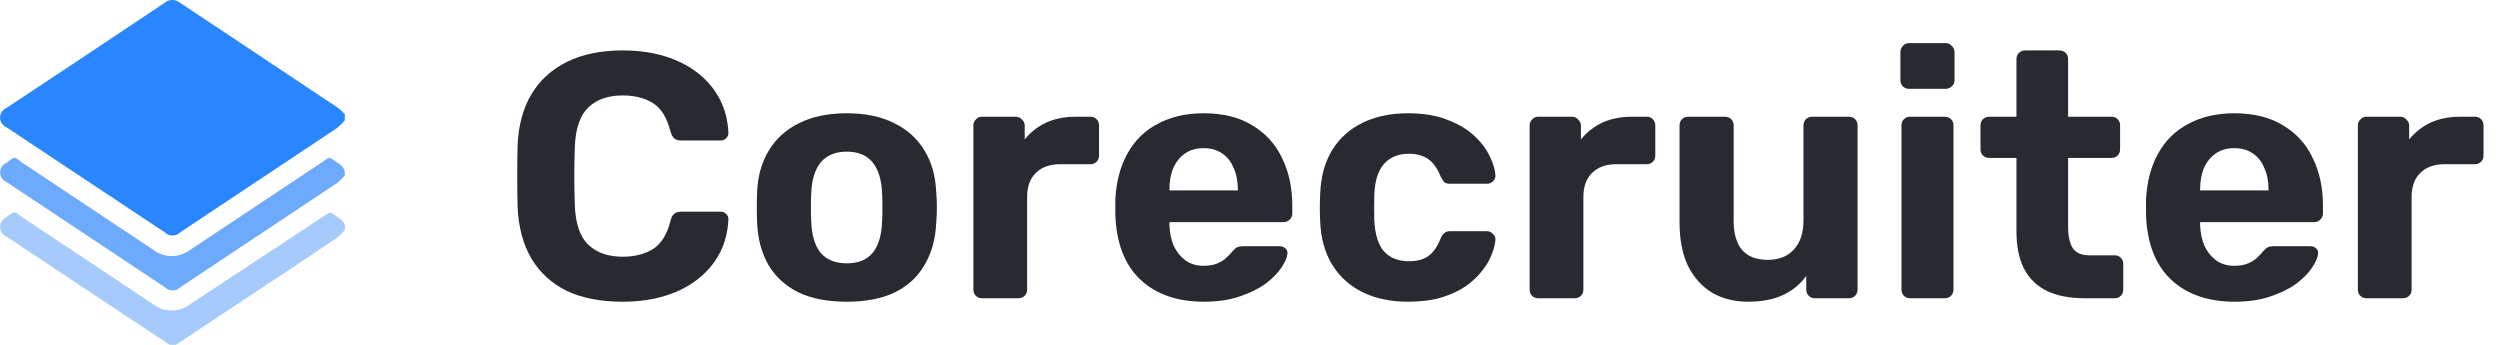 <svg width="145" height="20" viewBox="0 0 145 20" fill="none" xmlns="http://www.w3.org/2000/svg">
<g clip-path="url(#clip0_1_331)">
<path d="M20.023 10.147C19.886 10.315 19.733 10.469 19.564 10.606C16.528 12.628 13.489 14.649 10.447 16.668C10.33 16.781 10.174 16.844 10.011 16.844C9.849 16.844 9.693 16.781 9.576 16.668L0.376 10.555C0.266 10.51 0.173 10.433 0.107 10.334C0.041 10.235 0.005 10.119 0.005 10C0.005 9.881 0.041 9.765 0.107 9.666C0.173 9.567 0.266 9.49 0.376 9.445C0.532 9.339 0.692 9.165 0.835 9.16C0.977 9.156 1.156 9.335 1.293 9.436L8.883 14.484C9.193 14.722 9.573 14.852 9.963 14.852C10.354 14.852 10.734 14.722 11.043 14.484C13.673 12.74 16.3 10.993 18.927 9.243C18.977 9.194 19.043 9.167 19.113 9.167C19.182 9.167 19.249 9.194 19.298 9.243C19.537 9.426 19.835 9.541 19.963 9.844L20.023 10.147Z" fill="#6DAAFB"/>
<path d="M9.846 20L5.554 17.159C3.825 16.012 2.105 14.865 0.367 13.722C0.26 13.672 0.169 13.593 0.105 13.493C0.042 13.394 0.008 13.278 0.008 13.16C0.008 13.041 0.042 12.926 0.105 12.826C0.169 12.726 0.26 12.647 0.367 12.598C0.532 12.51 0.683 12.318 0.826 12.318C0.968 12.318 1.147 12.492 1.284 12.593L8.874 17.641C9.184 17.88 9.563 18.009 9.954 18.009C10.345 18.009 10.725 17.88 11.034 17.641L18.963 12.418C19.013 12.37 19.08 12.343 19.149 12.343C19.219 12.343 19.285 12.37 19.335 12.418C19.573 12.602 19.872 12.721 20 13.024V13.336C19.863 13.505 19.71 13.659 19.541 13.795C17.823 14.949 16.102 16.095 14.377 17.233L10.14 20.037L9.846 20Z" fill="#A6CAFB"/>
<path d="M19.638 6.278C16.565 4.227 13.488 2.189 10.411 0.138C10.292 0.046 10.147 -0.004 9.998 -0.004C9.848 -0.004 9.703 0.046 9.585 0.138C6.528 2.184 3.456 4.227 0.372 6.264C0.262 6.311 0.169 6.388 0.103 6.487C0.038 6.587 0.003 6.703 0.003 6.822C0.003 6.941 0.038 7.057 0.103 7.156C0.169 7.255 0.262 7.333 0.372 7.379L9.544 13.469C9.604 13.53 9.675 13.578 9.754 13.611C9.833 13.643 9.917 13.66 10.002 13.66C10.088 13.66 10.172 13.643 10.251 13.611C10.329 13.578 10.401 13.53 10.461 13.469C13.491 11.453 16.522 9.437 19.555 7.421C19.724 7.284 19.877 7.13 20.014 6.962V6.645C19.902 6.51 19.776 6.387 19.638 6.278Z" fill="#2A86FF"/>
</g>
<path d="M36.113 17.5C34.845 17.5 33.765 17.291 32.874 16.872C31.997 16.441 31.316 15.82 30.83 15.01C30.344 14.187 30.074 13.188 30.02 12.014C30.007 11.461 30 10.867 30 10.233C30 9.599 30.007 8.991 30.02 8.411C30.074 7.25 30.344 6.265 30.83 5.455C31.329 4.632 32.024 4.005 32.915 3.573C33.806 3.141 34.872 2.925 36.113 2.925C37.017 2.925 37.841 3.04 38.583 3.269C39.325 3.499 39.966 3.829 40.506 4.261C41.046 4.693 41.464 5.199 41.761 5.779C42.058 6.36 42.22 7.007 42.247 7.723C42.247 7.844 42.2 7.945 42.105 8.026C42.024 8.107 41.923 8.148 41.802 8.148H39.494C39.332 8.148 39.204 8.107 39.109 8.026C39.015 7.945 38.941 7.81 38.887 7.621C38.684 6.825 38.347 6.279 37.874 5.982C37.402 5.685 36.815 5.536 36.113 5.536C35.277 5.536 34.615 5.766 34.13 6.225C33.644 6.684 33.381 7.446 33.34 8.512C33.3 9.619 33.3 10.752 33.34 11.913C33.381 12.979 33.644 13.742 34.13 14.2C34.615 14.659 35.277 14.889 36.113 14.889C36.815 14.889 37.402 14.74 37.874 14.443C38.36 14.133 38.698 13.586 38.887 12.804C38.941 12.601 39.015 12.466 39.109 12.399C39.204 12.318 39.332 12.277 39.494 12.277H41.802C41.923 12.277 42.024 12.318 42.105 12.399C42.2 12.48 42.247 12.581 42.247 12.702C42.22 13.418 42.058 14.066 41.761 14.646C41.464 15.226 41.046 15.732 40.506 16.164C39.966 16.596 39.325 16.927 38.583 17.156C37.841 17.385 37.017 17.5 36.113 17.5Z" fill="#272A30"/>
<path d="M49.117 17.5C47.996 17.5 47.059 17.318 46.303 16.953C45.547 16.576 44.967 16.043 44.562 15.354C44.171 14.666 43.955 13.863 43.914 12.945C43.901 12.675 43.894 12.372 43.894 12.034C43.894 11.684 43.901 11.38 43.914 11.123C43.955 10.192 44.184 9.389 44.602 8.715C45.021 8.026 45.608 7.5 46.364 7.136C47.119 6.758 48.037 6.569 49.117 6.569C50.183 6.569 51.094 6.758 51.849 7.136C52.605 7.5 53.192 8.026 53.611 8.715C54.029 9.389 54.258 10.192 54.299 11.123C54.326 11.38 54.339 11.684 54.339 12.034C54.339 12.372 54.326 12.675 54.299 12.945C54.258 13.863 54.036 14.666 53.631 15.354C53.239 16.043 52.666 16.576 51.91 16.953C51.154 17.318 50.223 17.5 49.117 17.5ZM49.117 15.273C49.778 15.273 50.277 15.071 50.615 14.666C50.952 14.248 51.134 13.64 51.161 12.844C51.175 12.642 51.181 12.372 51.181 12.034C51.181 11.697 51.175 11.427 51.161 11.225C51.134 10.442 50.952 9.841 50.615 9.423C50.277 9.005 49.778 8.796 49.117 8.796C48.455 8.796 47.949 9.005 47.598 9.423C47.261 9.841 47.079 10.442 47.052 11.225C47.038 11.427 47.032 11.697 47.032 12.034C47.032 12.372 47.038 12.642 47.052 12.844C47.079 13.64 47.261 14.248 47.598 14.666C47.949 15.071 48.455 15.273 49.117 15.273Z" fill="#272A30"/>
<path d="M56.942 17.298C56.807 17.298 56.693 17.25 56.598 17.156C56.504 17.061 56.456 16.94 56.456 16.791V7.277C56.456 7.142 56.504 7.028 56.598 6.933C56.693 6.825 56.807 6.771 56.942 6.771H58.926C59.061 6.771 59.176 6.825 59.27 6.933C59.378 7.028 59.432 7.142 59.432 7.277V8.087C59.77 7.669 60.181 7.345 60.667 7.115C61.166 6.886 61.74 6.771 62.388 6.771H63.258C63.393 6.771 63.508 6.818 63.602 6.913C63.697 7.007 63.744 7.129 63.744 7.277V9.018C63.744 9.167 63.697 9.288 63.602 9.383C63.508 9.477 63.393 9.524 63.258 9.524H61.477C60.883 9.524 60.417 9.693 60.08 10.03C59.742 10.354 59.574 10.82 59.574 11.427V16.791C59.574 16.94 59.527 17.061 59.432 17.156C59.338 17.25 59.216 17.298 59.068 17.298H56.942Z" fill="#272A30"/>
<path d="M69.831 17.5C68.279 17.5 67.044 17.068 66.127 16.204C65.222 15.341 64.743 14.086 64.689 12.439C64.689 12.331 64.689 12.19 64.689 12.014C64.689 11.825 64.689 11.677 64.689 11.569C64.743 10.53 64.98 9.639 65.398 8.897C65.816 8.141 66.403 7.567 67.159 7.176C67.915 6.771 68.799 6.569 69.811 6.569C70.945 6.569 71.889 6.805 72.645 7.277C73.414 7.736 73.988 8.37 74.365 9.18C74.757 9.976 74.953 10.894 74.953 11.933V12.399C74.953 12.534 74.899 12.648 74.791 12.743C74.696 12.837 74.581 12.885 74.447 12.885H67.827C67.827 12.898 67.827 12.925 67.827 12.966C67.827 12.993 67.827 13.02 67.827 13.047C67.841 13.478 67.921 13.877 68.07 14.241C68.232 14.592 68.455 14.875 68.738 15.091C69.035 15.307 69.386 15.415 69.791 15.415C70.128 15.415 70.405 15.368 70.621 15.273C70.837 15.179 71.012 15.064 71.147 14.929C71.295 14.794 71.403 14.68 71.471 14.585C71.592 14.45 71.687 14.369 71.754 14.342C71.835 14.302 71.957 14.281 72.119 14.281H74.224C74.359 14.281 74.467 14.322 74.548 14.403C74.642 14.47 74.683 14.572 74.669 14.707C74.656 14.922 74.541 15.192 74.325 15.516C74.123 15.827 73.819 16.137 73.414 16.447C73.009 16.744 72.503 16.994 71.896 17.196C71.302 17.399 70.614 17.5 69.831 17.5ZM67.827 11.043H71.795V11.002C71.795 10.516 71.714 10.098 71.552 9.747C71.403 9.383 71.181 9.099 70.884 8.897C70.587 8.694 70.229 8.593 69.811 8.593C69.392 8.593 69.035 8.694 68.738 8.897C68.441 9.099 68.212 9.383 68.05 9.747C67.901 10.098 67.827 10.516 67.827 11.002V11.043Z" fill="#272A30"/>
<path d="M81.652 17.5C80.667 17.5 79.797 17.318 79.041 16.953C78.299 16.589 77.712 16.063 77.28 15.374C76.848 14.673 76.612 13.836 76.571 12.864C76.558 12.648 76.551 12.379 76.551 12.055C76.551 11.717 76.558 11.441 76.571 11.225C76.612 10.239 76.841 9.403 77.26 8.715C77.691 8.013 78.285 7.48 79.041 7.115C79.797 6.751 80.667 6.569 81.652 6.569C82.556 6.569 83.326 6.697 83.96 6.953C84.594 7.196 85.114 7.507 85.519 7.885C85.923 8.262 86.22 8.661 86.409 9.079C86.612 9.484 86.72 9.841 86.733 10.152C86.747 10.287 86.699 10.408 86.591 10.516C86.497 10.611 86.382 10.658 86.247 10.658H84.081C83.946 10.658 83.838 10.624 83.757 10.557C83.69 10.476 83.623 10.368 83.555 10.233C83.366 9.76 83.123 9.423 82.826 9.221C82.529 9.018 82.158 8.917 81.713 8.917C81.106 8.917 80.626 9.113 80.276 9.504C79.925 9.895 79.736 10.503 79.709 11.326C79.695 11.852 79.695 12.331 79.709 12.763C79.749 13.6 79.938 14.207 80.276 14.585C80.626 14.963 81.106 15.152 81.713 15.152C82.185 15.152 82.563 15.051 82.847 14.848C83.13 14.646 83.366 14.308 83.555 13.836C83.609 13.701 83.677 13.6 83.757 13.532C83.838 13.451 83.946 13.411 84.081 13.411H86.247C86.382 13.411 86.497 13.465 86.591 13.573C86.699 13.667 86.747 13.782 86.733 13.917C86.72 14.146 86.652 14.416 86.531 14.727C86.423 15.037 86.241 15.354 85.984 15.678C85.741 16.002 85.424 16.306 85.033 16.589C84.641 16.859 84.162 17.082 83.596 17.257C83.042 17.419 82.394 17.5 81.652 17.5Z" fill="#272A30"/>
<path d="M89.204 17.298C89.069 17.298 88.955 17.25 88.86 17.156C88.766 17.061 88.719 16.94 88.719 16.791V7.277C88.719 7.142 88.766 7.028 88.86 6.933C88.955 6.825 89.069 6.771 89.204 6.771H91.188C91.323 6.771 91.438 6.825 91.532 6.933C91.64 7.028 91.694 7.142 91.694 7.277V8.087C92.032 7.669 92.443 7.345 92.929 7.115C93.428 6.886 94.002 6.771 94.65 6.771H95.52C95.655 6.771 95.77 6.818 95.864 6.913C95.959 7.007 96.006 7.129 96.006 7.277V9.018C96.006 9.167 95.959 9.288 95.864 9.383C95.77 9.477 95.655 9.524 95.52 9.524H93.739C93.145 9.524 92.679 9.693 92.342 10.03C92.005 10.354 91.836 10.82 91.836 11.427V16.791C91.836 16.94 91.789 17.061 91.694 17.156C91.6 17.25 91.478 17.298 91.33 17.298H89.204Z" fill="#272A30"/>
<path d="M101.382 17.5C100.599 17.5 99.904 17.325 99.297 16.974C98.703 16.609 98.237 16.09 97.9 15.415C97.576 14.727 97.414 13.897 97.414 12.925V7.277C97.414 7.129 97.462 7.007 97.556 6.913C97.65 6.818 97.765 6.771 97.9 6.771H100.046C100.194 6.771 100.316 6.818 100.41 6.913C100.505 7.007 100.552 7.129 100.552 7.277V12.804C100.552 14.315 101.213 15.071 102.536 15.071C103.17 15.071 103.669 14.875 104.034 14.484C104.412 14.079 104.601 13.519 104.601 12.804V7.277C104.601 7.129 104.648 7.007 104.742 6.913C104.837 6.818 104.958 6.771 105.107 6.771H107.252C107.387 6.771 107.502 6.818 107.596 6.913C107.691 7.007 107.738 7.129 107.738 7.277V16.791C107.738 16.94 107.691 17.061 107.596 17.156C107.502 17.25 107.387 17.298 107.252 17.298H105.269C105.12 17.298 104.999 17.25 104.904 17.156C104.81 17.061 104.762 16.94 104.762 16.791V16.002C104.412 16.488 103.96 16.859 103.406 17.115C102.853 17.372 102.178 17.5 101.382 17.5Z" fill="#272A30"/>
<path d="M110.772 17.298C110.637 17.298 110.522 17.25 110.428 17.156C110.333 17.061 110.286 16.94 110.286 16.791V7.277C110.286 7.129 110.333 7.007 110.428 6.913C110.522 6.818 110.637 6.771 110.772 6.771H112.796C112.945 6.771 113.066 6.818 113.16 6.913C113.255 7.007 113.302 7.129 113.302 7.277V16.791C113.302 16.94 113.255 17.061 113.16 17.156C113.066 17.25 112.945 17.298 112.796 17.298H110.772ZM110.711 5.152C110.576 5.152 110.461 5.105 110.367 5.01C110.272 4.916 110.225 4.794 110.225 4.646V3.026C110.225 2.878 110.272 2.756 110.367 2.662C110.461 2.554 110.576 2.5 110.711 2.5H112.837C112.985 2.5 113.106 2.554 113.201 2.662C113.309 2.756 113.363 2.878 113.363 3.026V4.646C113.363 4.794 113.309 4.916 113.201 5.01C113.106 5.105 112.985 5.152 112.837 5.152H110.711Z" fill="#272A30"/>
<path d="M120.902 17.298C120.065 17.298 119.35 17.163 118.756 16.893C118.162 16.609 117.71 16.177 117.4 15.597C117.103 15.017 116.954 14.288 116.954 13.411V9.16H115.375C115.227 9.16 115.105 9.113 115.011 9.018C114.916 8.924 114.869 8.802 114.869 8.654V7.277C114.869 7.129 114.916 7.007 115.011 6.913C115.105 6.818 115.227 6.771 115.375 6.771H116.954V3.431C116.954 3.283 117.001 3.161 117.096 3.067C117.204 2.972 117.325 2.925 117.46 2.925H119.444C119.593 2.925 119.714 2.972 119.808 3.067C119.903 3.161 119.95 3.283 119.95 3.431V6.771H122.481C122.616 6.771 122.73 6.818 122.825 6.913C122.919 7.007 122.966 7.129 122.966 7.277V8.654C122.966 8.802 122.919 8.924 122.825 9.018C122.73 9.113 122.616 9.16 122.481 9.16H119.95V13.168C119.95 13.681 120.038 14.086 120.213 14.383C120.402 14.666 120.726 14.808 121.185 14.808H122.663C122.798 14.808 122.912 14.855 123.007 14.949C123.101 15.044 123.149 15.159 123.149 15.293V16.791C123.149 16.94 123.101 17.061 123.007 17.156C122.912 17.25 122.798 17.298 122.663 17.298H120.902Z" fill="#272A30"/>
<path d="M129.611 17.5C128.059 17.5 126.824 17.068 125.907 16.204C125.002 15.341 124.523 14.086 124.469 12.439C124.469 12.331 124.469 12.19 124.469 12.014C124.469 11.825 124.469 11.677 124.469 11.569C124.523 10.53 124.759 9.639 125.178 8.897C125.596 8.141 126.183 7.567 126.939 7.176C127.695 6.771 128.579 6.569 129.591 6.569C130.724 6.569 131.669 6.805 132.425 7.277C133.194 7.736 133.768 8.37 134.145 9.18C134.537 9.976 134.732 10.894 134.732 11.933V12.399C134.732 12.534 134.678 12.648 134.57 12.743C134.476 12.837 134.361 12.885 134.226 12.885H127.607C127.607 12.898 127.607 12.925 127.607 12.966C127.607 12.993 127.607 13.02 127.607 13.047C127.62 13.478 127.701 13.877 127.85 14.241C128.012 14.592 128.234 14.875 128.518 15.091C128.815 15.307 129.166 15.415 129.57 15.415C129.908 15.415 130.185 15.368 130.4 15.273C130.616 15.179 130.792 15.064 130.927 14.929C131.075 14.794 131.183 14.68 131.251 14.585C131.372 14.45 131.467 14.369 131.534 14.342C131.615 14.302 131.736 14.281 131.898 14.281H134.004C134.139 14.281 134.247 14.322 134.328 14.403C134.422 14.47 134.463 14.572 134.449 14.707C134.436 14.922 134.321 15.192 134.105 15.516C133.902 15.827 133.599 16.137 133.194 16.447C132.789 16.744 132.283 16.994 131.676 17.196C131.082 17.399 130.394 17.5 129.611 17.5ZM127.607 11.043H131.575V11.002C131.575 10.516 131.494 10.098 131.332 9.747C131.183 9.383 130.961 9.099 130.664 8.897C130.367 8.694 130.009 8.593 129.591 8.593C129.172 8.593 128.815 8.694 128.518 8.897C128.221 9.099 127.992 9.383 127.83 9.747C127.681 10.098 127.607 10.516 127.607 11.002V11.043Z" fill="#272A30"/>
<path d="M137.242 17.298C137.107 17.298 136.992 17.25 136.898 17.156C136.803 17.061 136.756 16.94 136.756 16.791V7.277C136.756 7.142 136.803 7.028 136.898 6.933C136.992 6.825 137.107 6.771 137.242 6.771H139.226C139.361 6.771 139.475 6.825 139.57 6.933C139.678 7.028 139.732 7.142 139.732 7.277V8.087C140.069 7.669 140.481 7.345 140.966 7.115C141.466 6.886 142.039 6.771 142.687 6.771H143.558C143.693 6.771 143.807 6.818 143.902 6.913C143.996 7.007 144.043 7.129 144.043 7.277V9.018C144.043 9.167 143.996 9.288 143.902 9.383C143.807 9.477 143.693 9.524 143.558 9.524H141.776C141.182 9.524 140.717 9.693 140.379 10.03C140.042 10.354 139.873 10.82 139.873 11.427V16.791C139.873 16.94 139.826 17.061 139.732 17.156C139.637 17.25 139.516 17.298 139.367 17.298H137.242Z" fill="#272A30"/>
<defs>
<clipPath id="clip0_1_331">
<rect width="20" height="20" fill="white"/>
</clipPath>
</defs>
</svg>
